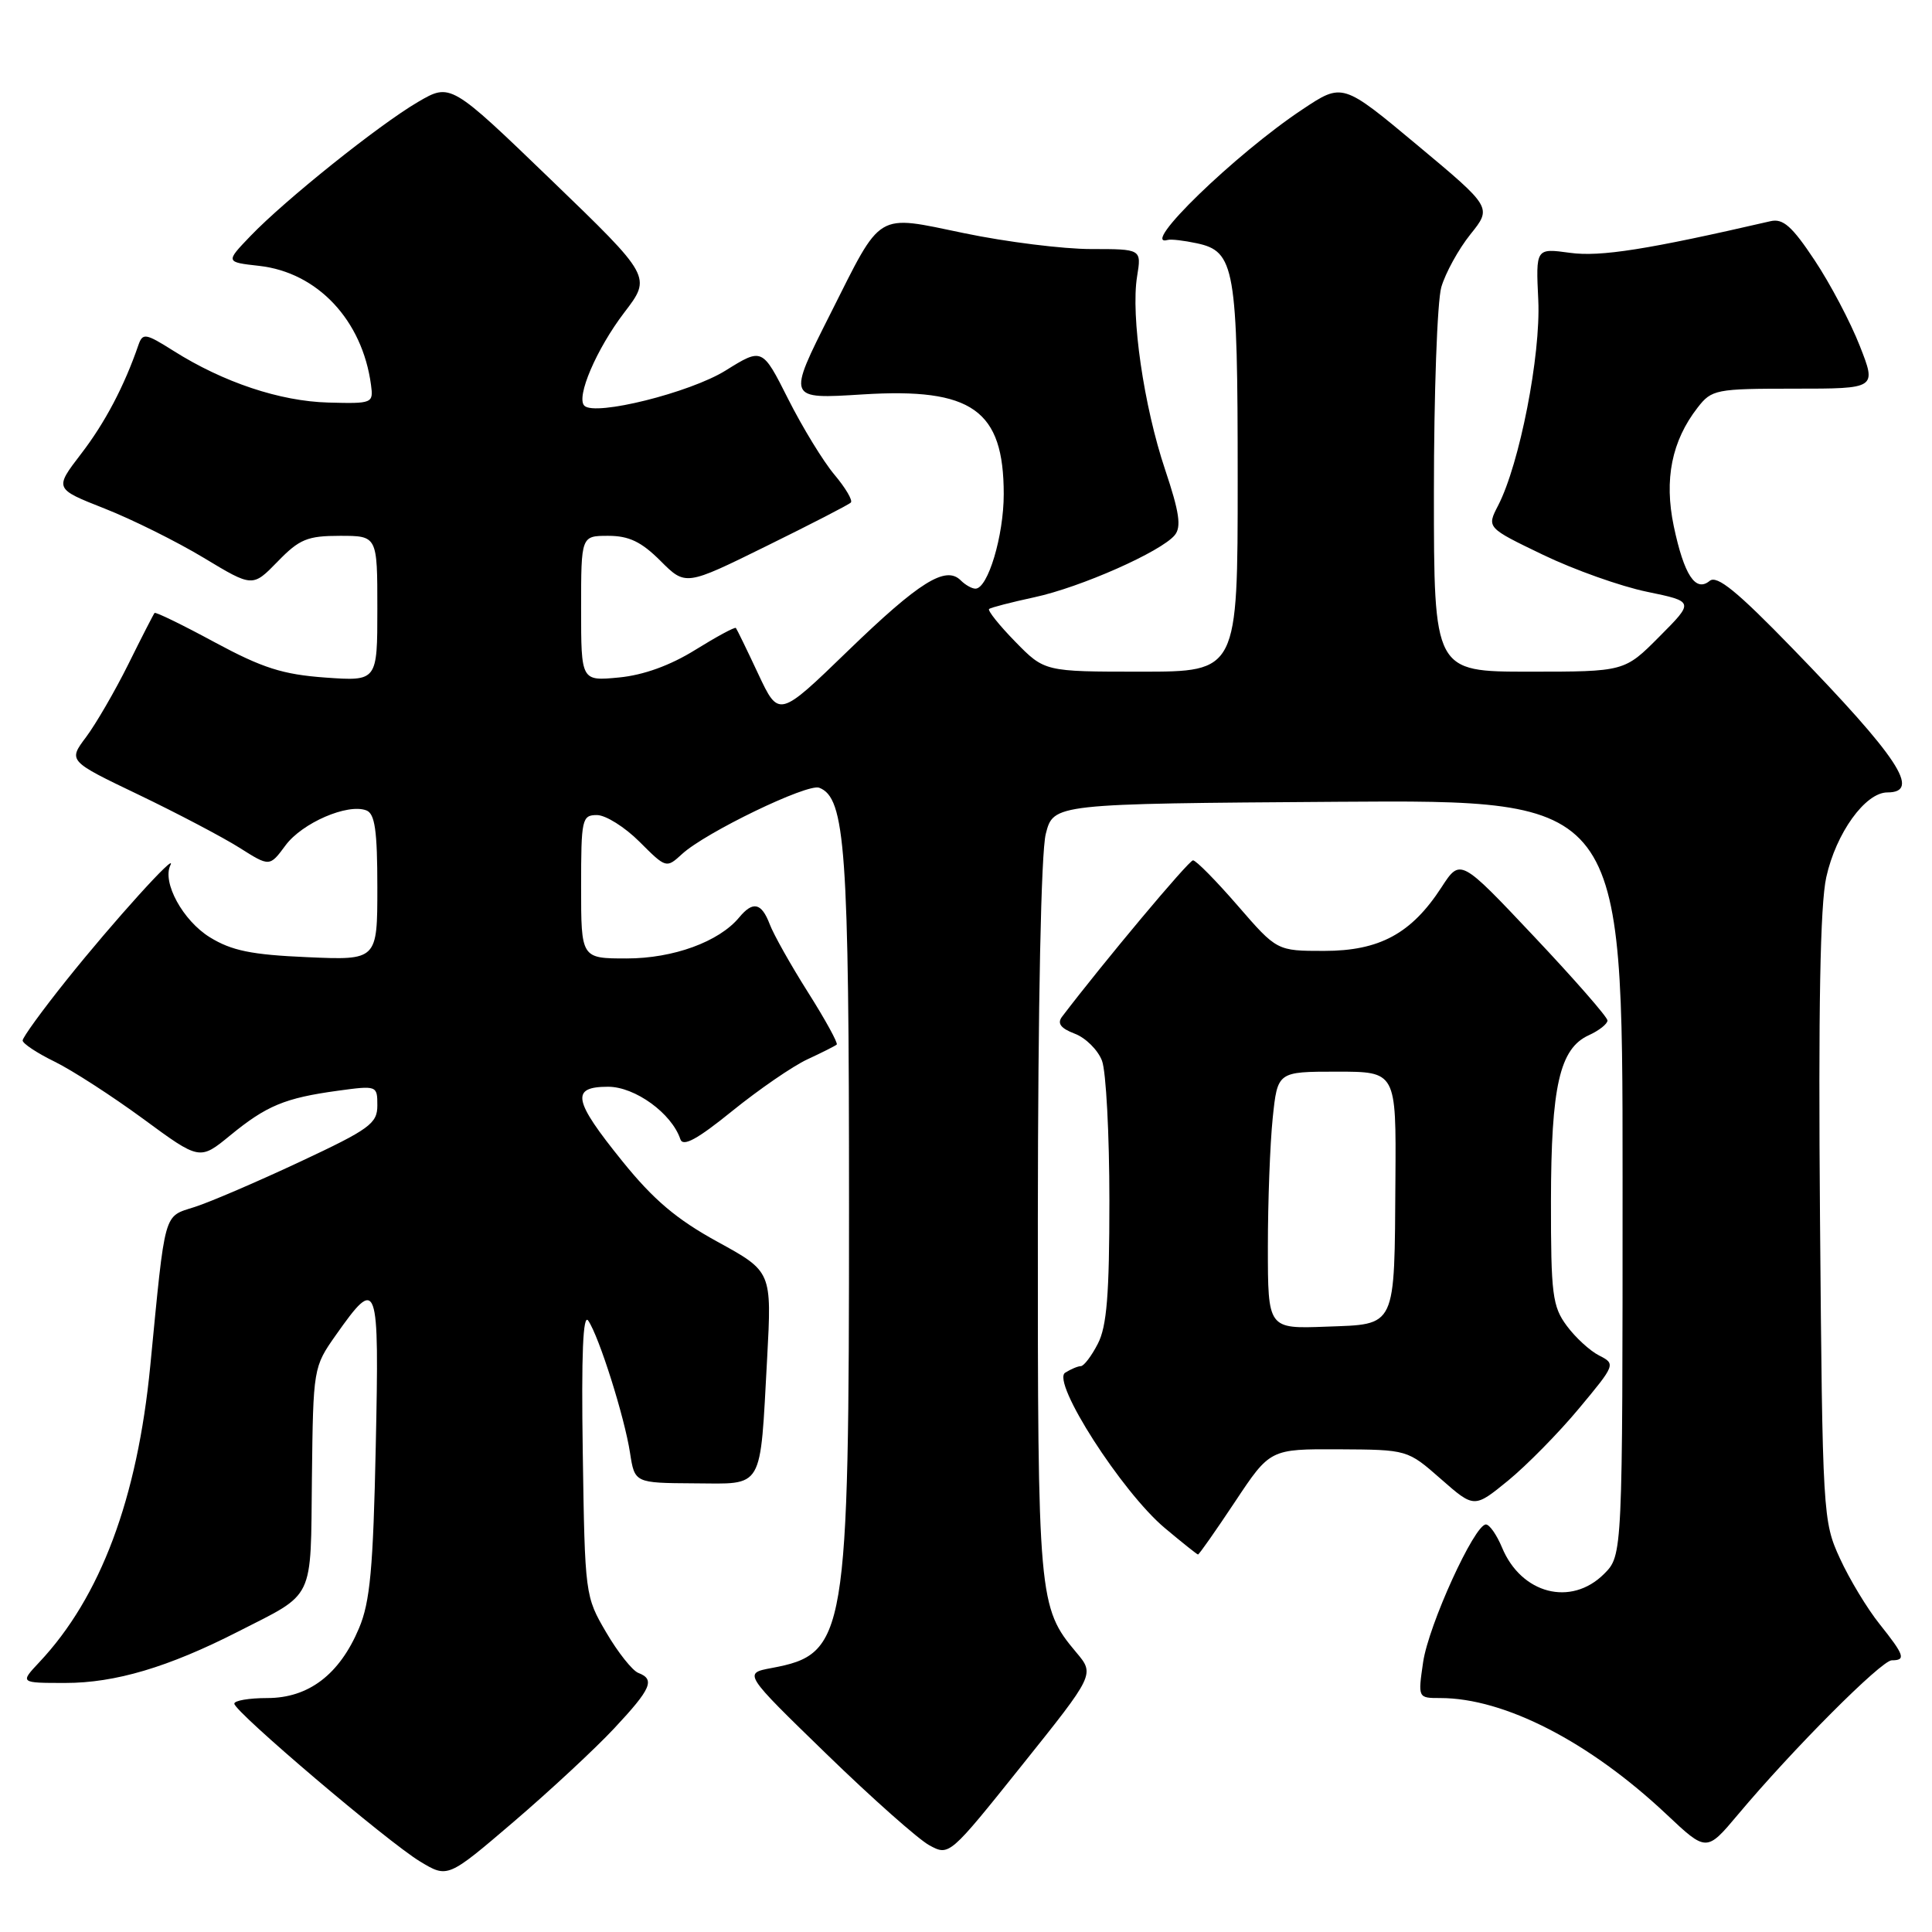<?xml version="1.0" encoding="UTF-8" standalone="no"?>
<!DOCTYPE svg PUBLIC "-//W3C//DTD SVG 1.1//EN" "http://www.w3.org/Graphics/SVG/1.1/DTD/svg11.dtd" >
<svg xmlns="http://www.w3.org/2000/svg" xmlns:xlink="http://www.w3.org/1999/xlink" version="1.1" viewBox="0 0 256 256">
 <g >
 <path fill="currentColor"
d=" M 81.40 229.00 C 86.30 223.76 86.83 222.53 84.58 221.67 C 83.80 221.37 81.88 218.96 80.33 216.31 C 77.53 211.54 77.50 211.32 77.22 192.50 C 77.02 179.39 77.25 173.97 77.95 175.00 C 79.39 177.12 82.75 187.75 83.48 192.50 C 84.10 196.50 84.10 196.50 91.97 196.55 C 101.30 196.60 100.68 197.66 101.65 179.99 C 102.27 168.49 102.27 168.49 95.09 164.55 C 89.65 161.57 86.59 158.98 82.46 153.86 C 75.93 145.78 75.59 144.00 80.58 144.00 C 84.15 144.00 89.01 147.53 90.15 150.95 C 90.50 152.00 92.39 150.97 97.04 147.20 C 100.57 144.35 105.04 141.27 106.98 140.37 C 108.92 139.47 110.67 138.59 110.87 138.41 C 111.07 138.24 109.37 135.13 107.08 131.51 C 104.79 127.89 102.50 123.82 101.99 122.46 C 100.90 119.61 99.77 119.36 97.94 121.57 C 95.27 124.79 89.21 127.00 83.04 127.00 C 77.00 127.00 77.00 127.00 77.00 117.50 C 77.00 108.52 77.11 108.00 79.10 108.00 C 80.25 108.00 82.79 109.59 84.74 111.54 C 88.27 115.07 88.29 115.07 90.39 113.15 C 93.50 110.30 107.00 103.78 108.55 104.38 C 112.02 105.71 112.50 112.46 112.50 160.00 C 112.50 217.11 112.15 219.16 102.25 221.02 C 98.50 221.72 98.50 221.72 109.50 232.40 C 115.55 238.28 121.69 243.72 123.14 244.51 C 125.78 245.94 125.80 245.92 135.42 233.90 C 145.06 221.86 145.06 221.86 142.61 218.95 C 137.60 212.99 137.50 211.86 137.52 161.50 C 137.54 132.89 137.95 112.93 138.57 110.50 C 139.59 106.50 139.59 106.50 177.29 106.24 C 215.00 105.98 215.00 105.98 215.00 156.03 C 215.00 206.09 215.00 206.09 212.55 208.55 C 208.17 212.92 201.57 211.21 199.02 205.04 C 198.32 203.37 197.37 202.00 196.89 202.00 C 195.37 202.00 189.29 215.33 188.57 220.25 C 187.88 225.00 187.88 225.00 190.85 225.00 C 199.34 225.00 210.60 230.79 220.81 240.40 C 226.12 245.40 226.12 245.40 230.28 240.45 C 237.57 231.76 249.30 220.00 250.67 220.00 C 252.58 220.00 252.35 219.33 249.05 215.19 C 247.42 213.16 245.06 209.25 243.80 206.50 C 241.54 201.59 241.49 200.74 241.16 161.50 C 240.93 133.64 241.18 119.90 241.99 116.24 C 243.28 110.39 247.16 105.00 250.09 105.00 C 254.60 105.00 251.56 100.39 237.52 85.92 C 230.19 78.36 227.50 76.17 226.54 76.97 C 224.67 78.52 223.15 76.20 221.78 69.71 C 220.49 63.52 221.51 58.42 224.95 54.00 C 226.81 51.61 227.35 51.50 237.77 51.50 C 248.66 51.50 248.66 51.50 246.43 45.83 C 245.21 42.71 242.52 37.60 240.45 34.49 C 237.46 29.98 236.26 28.92 234.60 29.31 C 218.35 33.06 212.05 34.06 208.03 33.50 C 203.50 32.88 203.50 32.88 203.83 39.78 C 204.17 47.06 201.35 61.49 198.51 66.98 C 196.99 69.92 196.99 69.92 204.47 73.52 C 208.58 75.50 214.77 77.70 218.22 78.41 C 224.50 79.71 224.50 79.71 219.88 84.35 C 215.26 89.00 215.26 89.00 202.63 89.00 C 190.00 89.00 190.00 89.00 190.00 65.24 C 190.00 52.18 190.44 39.94 190.98 38.05 C 191.53 36.17 193.26 33.02 194.83 31.06 C 197.70 27.49 197.70 27.49 187.80 19.23 C 177.89 10.96 177.89 10.96 172.59 14.49 C 163.71 20.38 150.80 32.90 154.75 31.79 C 155.16 31.67 156.88 31.87 158.56 32.23 C 163.63 33.30 164.00 35.43 164.00 63.55 C 164.00 89.00 164.00 89.00 151.20 89.00 C 138.41 89.00 138.41 89.00 134.52 85.02 C 132.38 82.83 130.83 80.88 131.06 80.69 C 131.30 80.50 134.00 79.80 137.06 79.14 C 143.20 77.82 153.85 73.10 155.66 70.91 C 156.56 69.82 156.27 67.86 154.39 62.25 C 151.56 53.83 149.82 41.86 150.67 36.63 C 151.26 33.00 151.26 33.00 144.57 33.00 C 140.89 33.00 133.33 32.06 127.77 30.90 C 115.93 28.45 116.94 27.85 110.05 41.54 C 104.30 52.95 104.28 52.89 114.34 52.26 C 128.81 51.36 133.00 54.32 133.00 65.48 C 133.00 71.00 130.90 78.00 129.25 78.00 C 128.78 78.00 127.91 77.51 127.30 76.90 C 125.31 74.91 121.81 77.10 112.43 86.17 C 103.20 95.11 103.20 95.11 100.47 89.30 C 98.98 86.11 97.64 83.37 97.51 83.21 C 97.37 83.05 94.95 84.36 92.13 86.11 C 88.80 88.18 85.26 89.46 82.01 89.77 C 77.00 90.25 77.00 90.25 77.00 80.63 C 77.00 71.00 77.00 71.00 80.60 71.00 C 83.34 71.00 84.99 71.79 87.52 74.32 C 90.84 77.64 90.84 77.64 101.53 72.37 C 107.42 69.47 112.46 66.88 112.74 66.59 C 113.02 66.31 112.04 64.65 110.56 62.89 C 109.08 61.13 106.33 56.63 104.44 52.88 C 101.01 46.07 101.01 46.07 96.14 49.10 C 91.43 52.03 78.84 55.17 77.43 53.76 C 76.30 52.63 79.03 46.25 82.72 41.41 C 86.34 36.68 86.34 36.68 73.02 23.83 C 59.70 10.99 59.70 10.99 55.37 13.52 C 50.17 16.57 37.78 26.49 33.19 31.27 C 29.87 34.73 29.87 34.73 34.35 35.23 C 42.07 36.10 48.01 42.42 49.16 51.00 C 49.49 53.44 49.36 53.50 43.50 53.34 C 37.10 53.17 29.59 50.66 22.99 46.49 C 19.28 44.15 18.91 44.09 18.34 45.72 C 16.47 51.16 13.91 56.02 10.75 60.13 C 7.20 64.76 7.20 64.76 13.85 67.38 C 17.51 68.82 23.42 71.76 26.99 73.91 C 33.47 77.82 33.47 77.82 36.79 74.41 C 39.67 71.44 40.73 71.00 45.05 71.00 C 50.00 71.00 50.00 71.00 50.00 80.63 C 50.00 90.27 50.00 90.27 43.10 89.78 C 37.46 89.37 34.79 88.52 28.46 85.11 C 24.21 82.81 20.62 81.06 20.48 81.22 C 20.35 81.37 18.78 84.42 17.01 88.00 C 15.23 91.58 12.71 95.92 11.41 97.66 C 9.03 100.83 9.03 100.83 18.38 105.31 C 23.52 107.78 29.53 110.94 31.73 112.33 C 35.73 114.86 35.73 114.86 37.83 112.02 C 40.03 109.04 46.06 106.43 48.54 107.38 C 49.68 107.81 50.00 110.05 50.00 117.59 C 50.00 127.24 50.00 127.24 40.71 126.83 C 33.31 126.51 30.69 125.97 27.80 124.19 C 24.23 121.98 21.46 116.91 22.58 114.64 C 23.54 112.69 14.98 122.15 8.85 129.82 C 5.63 133.84 3.00 137.46 3.00 137.87 C 3.00 138.27 4.91 139.54 7.25 140.68 C 9.59 141.83 14.86 145.24 18.98 148.26 C 26.46 153.76 26.46 153.76 30.51 150.44 C 35.32 146.50 37.75 145.49 44.75 144.53 C 49.95 143.82 50.00 143.84 50.00 146.48 C 50.00 148.87 48.98 149.62 39.75 153.94 C 34.11 156.58 27.84 159.28 25.80 159.93 C 21.62 161.28 21.94 160.12 19.91 181.00 C 18.20 198.59 13.32 211.63 5.21 220.25 C 2.63 223.00 2.63 223.00 8.66 223.00 C 15.27 223.00 22.30 220.91 31.50 216.22 C 41.81 210.96 41.15 212.35 41.33 195.79 C 41.50 181.28 41.52 181.14 44.50 176.91 C 50.06 169.03 50.26 169.59 49.79 191.63 C 49.45 207.82 49.04 212.29 47.57 215.75 C 44.99 221.88 40.89 225.00 35.42 225.00 C 32.99 225.00 31.02 225.34 31.05 225.75 C 31.12 226.86 51.39 244.08 55.65 246.65 C 59.32 248.87 59.32 248.87 68.07 241.39 C 72.87 237.28 78.88 231.70 81.40 229.00 Z  M 163.64 199.00 C 168.29 192.00 168.29 192.00 177.40 192.04 C 186.50 192.09 186.50 192.09 190.92 195.97 C 195.34 199.85 195.34 199.85 199.84 196.18 C 202.31 194.15 206.54 189.86 209.23 186.62 C 214.05 180.84 214.09 180.73 211.91 179.62 C 210.69 179.01 208.75 177.23 207.60 175.67 C 205.71 173.12 205.50 171.50 205.51 159.17 C 205.53 143.92 206.66 138.93 210.53 137.17 C 211.89 136.55 213.00 135.67 213.00 135.22 C 213.00 134.77 208.61 129.75 203.25 124.07 C 193.50 113.73 193.50 113.73 191.00 117.58 C 187.02 123.71 182.79 126.00 175.45 126.00 C 169.20 126.00 169.20 126.00 164.00 120.00 C 161.14 116.70 158.48 114.00 158.08 114.00 C 157.52 114.00 146.18 127.55 140.72 134.73 C 140.06 135.61 140.55 136.26 142.41 136.97 C 143.85 137.51 145.48 139.13 146.02 140.55 C 146.56 141.97 147.00 150.32 147.00 159.11 C 147.00 171.49 146.66 175.77 145.47 178.05 C 144.64 179.67 143.62 181.01 143.22 181.02 C 142.83 181.02 141.89 181.42 141.14 181.89 C 139.27 183.08 148.66 197.71 154.34 202.47 C 156.63 204.39 158.61 205.97 158.74 205.98 C 158.88 205.99 161.08 202.85 163.64 199.00 Z  M 168.00 165.19 C 168.00 159.20 168.29 151.53 168.64 148.15 C 169.28 142.00 169.28 142.00 177.14 142.00 C 185.00 142.00 185.00 142.00 184.90 156.25 C 184.76 176.19 185.12 175.44 175.71 175.79 C 168.00 176.08 168.00 176.08 168.00 165.19 Z "/>
</g>
</svg>